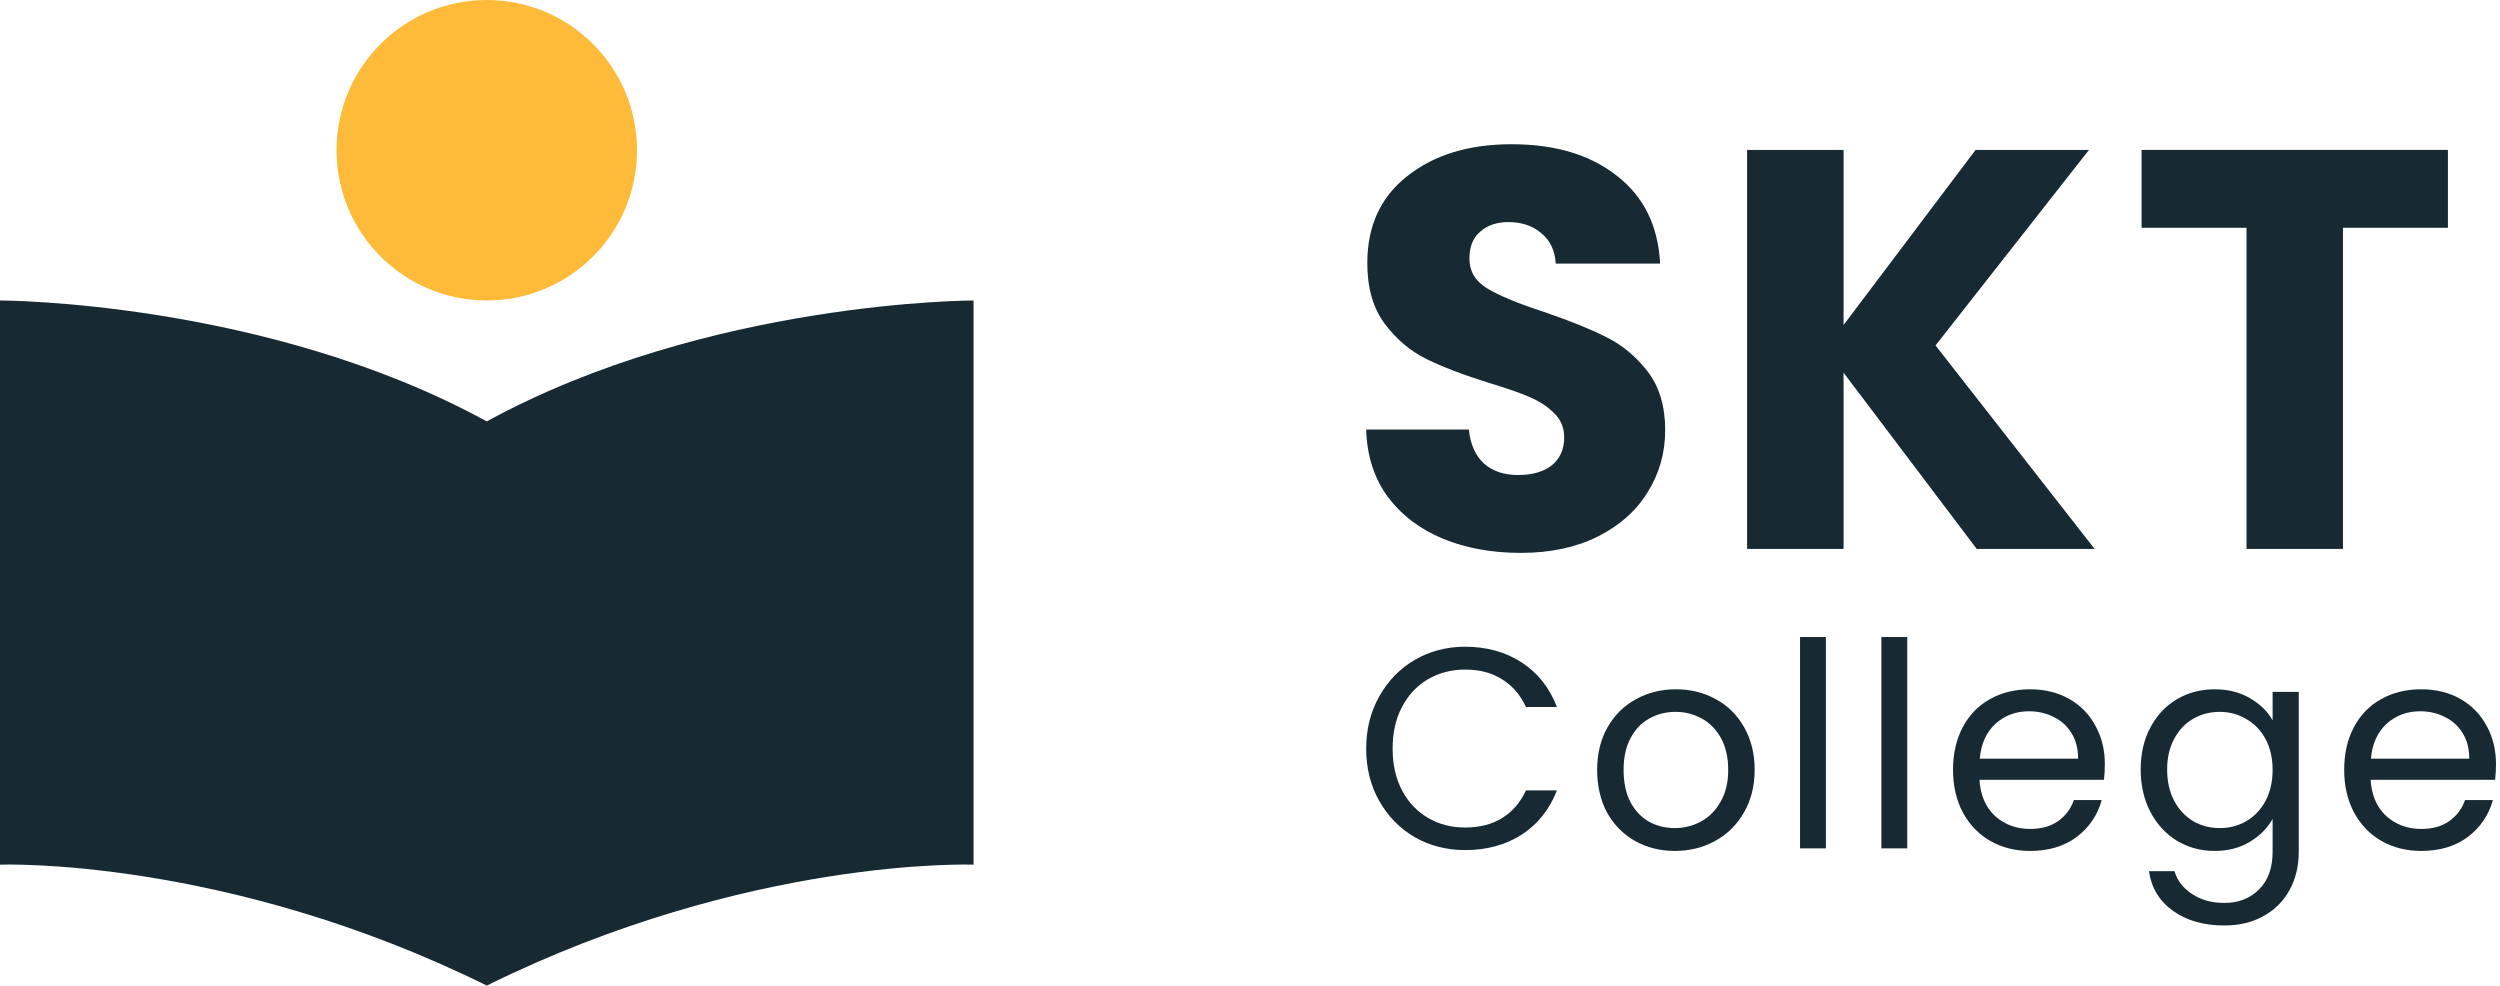 <svg width="208" height="82" viewBox="0 0 208 82" fill="none" xmlns="http://www.w3.org/2000/svg">
<path d="M0 25V71.939C0 71.939 18.715 71.239 40.5 82C62.285 71.239 81 71.939 81 71.939V25C81 25 58.911 25 40.5 35.06C22.089 25 0 25 0 25Z" fill="#172933"/>
<path d="M40.5 25C47.404 25 53 19.404 53 12.5C53 5.596 47.404 0 40.5 0C33.596 0 28 5.596 28 12.5C28 19.404 33.596 25 40.5 25Z" fill="#FEBB3A"/>
<path d="M126.527 46C124.118 46 121.959 45.606 120.05 44.818C118.141 44.03 116.608 42.863 115.45 41.319C114.324 39.774 113.729 37.914 113.667 35.739H122.209C122.334 36.968 122.756 37.914 123.476 38.576C124.196 39.206 125.135 39.522 126.292 39.522C127.481 39.522 128.42 39.254 129.108 38.718C129.797 38.15 130.141 37.378 130.141 36.401C130.141 35.581 129.859 34.903 129.296 34.367C128.764 33.831 128.092 33.39 127.278 33.043C126.496 32.696 125.369 32.302 123.899 31.861C121.771 31.199 120.034 30.537 118.689 29.875C117.343 29.213 116.185 28.235 115.215 26.943C114.245 25.65 113.76 23.964 113.76 21.883C113.76 18.794 114.871 16.382 117.093 14.648C119.314 12.883 122.209 12 125.776 12C129.406 12 132.331 12.883 134.553 14.648C136.775 16.382 137.964 18.809 138.12 21.93H129.437C129.374 20.859 128.983 20.023 128.264 19.424C127.544 18.794 126.621 18.478 125.494 18.478C124.524 18.478 123.742 18.746 123.148 19.282C122.553 19.787 122.256 20.528 122.256 21.505C122.256 22.577 122.756 23.412 123.758 24.011C124.759 24.61 126.324 25.256 128.451 25.95C130.579 26.675 132.3 27.369 133.614 28.031C134.96 28.693 136.118 29.654 137.088 30.915C138.058 32.176 138.543 33.8 138.543 35.786C138.543 37.677 138.058 39.395 137.088 40.94C136.149 42.485 134.772 43.714 132.957 44.629C131.142 45.543 128.999 46 126.527 46Z" fill="#172933"/>
<path d="M164.462 45.669L153.385 31.01V45.669H145.359V12.473H153.385V27.038L164.369 12.473H173.803L161.036 28.74L174.272 45.669H164.462Z" fill="#172933"/>
<path d="M203.667 12.473V18.951H194.936V45.669H186.91V18.951H178.18V12.473H203.667Z" fill="#172933"/>
<path d="M113.667 62.291C113.667 60.675 114.029 59.226 114.755 57.943C115.48 56.644 116.465 55.63 117.711 54.901C118.973 54.172 120.368 53.808 121.898 53.808C123.695 53.808 125.264 54.244 126.604 55.115C127.945 55.986 128.922 57.222 129.537 58.822H126.959C126.502 57.824 125.84 57.055 124.972 56.517C124.121 55.978 123.096 55.709 121.898 55.709C120.747 55.709 119.714 55.978 118.799 56.517C117.885 57.055 117.167 57.824 116.647 58.822C116.126 59.804 115.866 60.96 115.866 62.291C115.866 63.606 116.126 64.762 116.647 65.76C117.167 66.743 117.885 67.503 118.799 68.042C119.714 68.58 120.747 68.85 121.898 68.85C123.096 68.85 124.121 68.588 124.972 68.065C125.84 67.527 126.502 66.758 126.959 65.76H129.537C128.922 67.345 127.945 68.572 126.604 69.444C125.264 70.299 123.695 70.727 121.898 70.727C120.368 70.727 118.973 70.37 117.711 69.657C116.465 68.929 115.48 67.923 114.755 66.64C114.029 65.356 113.667 63.907 113.667 62.291Z" fill="#172933"/>
<path d="M139.34 70.798C138.126 70.798 137.023 70.521 136.029 69.966C135.051 69.412 134.279 68.628 133.711 67.614C133.159 66.584 132.883 65.396 132.883 64.049C132.883 62.719 133.167 61.547 133.735 60.533C134.318 59.503 135.107 58.719 136.1 58.18C137.093 57.626 138.205 57.349 139.435 57.349C140.665 57.349 141.777 57.626 142.77 58.18C143.763 58.719 144.544 59.495 145.112 60.509C145.695 61.523 145.987 62.703 145.987 64.049C145.987 65.396 145.687 66.584 145.088 67.614C144.505 68.628 143.708 69.412 142.699 69.966C141.69 70.521 140.57 70.798 139.34 70.798ZM139.34 68.897C140.113 68.897 140.838 68.715 141.516 68.35C142.195 67.986 142.739 67.44 143.149 66.711C143.574 65.982 143.787 65.095 143.787 64.049C143.787 63.004 143.582 62.117 143.172 61.388C142.762 60.659 142.226 60.121 141.564 59.772C140.902 59.408 140.184 59.226 139.411 59.226C138.623 59.226 137.898 59.408 137.235 59.772C136.589 60.121 136.069 60.659 135.674 61.388C135.28 62.117 135.083 63.004 135.083 64.049C135.083 65.111 135.272 66.006 135.651 66.735C136.045 67.463 136.565 68.01 137.212 68.374C137.858 68.723 138.568 68.897 139.34 68.897Z" fill="#172933"/>
<path d="M151.915 53V70.584H149.763V53H151.915Z" fill="#172933"/>
<path d="M158.682 53V70.584H156.53V53H158.682Z" fill="#172933"/>
<path d="M175.123 63.574C175.123 63.986 175.099 64.422 175.052 64.881H164.692C164.771 66.164 165.205 67.17 165.993 67.899C166.797 68.612 167.767 68.968 168.902 68.968C169.833 68.968 170.605 68.754 171.22 68.327C171.851 67.883 172.293 67.297 172.545 66.568H174.863C174.516 67.82 173.822 68.842 172.781 69.634C171.741 70.41 170.448 70.798 168.902 70.798C167.672 70.798 166.569 70.521 165.591 69.966C164.629 69.412 163.872 68.628 163.32 67.614C162.768 66.584 162.492 65.396 162.492 64.049C162.492 62.703 162.761 61.523 163.297 60.509C163.833 59.495 164.582 58.719 165.544 58.18C166.521 57.626 167.641 57.349 168.902 57.349C170.132 57.349 171.22 57.618 172.166 58.156C173.112 58.695 173.838 59.44 174.342 60.39C174.863 61.325 175.123 62.386 175.123 63.574ZM172.9 63.123C172.9 62.299 172.718 61.594 172.356 61.008C171.993 60.406 171.496 59.955 170.865 59.654C170.251 59.337 169.565 59.178 168.808 59.178C167.72 59.178 166.789 59.527 166.017 60.224C165.26 60.921 164.826 61.887 164.716 63.123H172.9Z" fill="#172933"/>
<path d="M184.256 57.349C185.375 57.349 186.353 57.594 187.189 58.085C188.04 58.576 188.671 59.194 189.081 59.939V57.562H191.257V70.869C191.257 72.057 191.004 73.111 190.5 74.03C189.995 74.964 189.27 75.693 188.324 76.216C187.394 76.739 186.306 77 185.06 77C183.357 77 181.938 76.596 180.802 75.788C179.667 74.98 178.997 73.879 178.792 72.485H180.921C181.157 73.277 181.646 73.911 182.387 74.386C183.128 74.877 184.019 75.123 185.06 75.123C186.242 75.123 187.204 74.751 187.945 74.006C188.702 73.261 189.081 72.216 189.081 70.869V68.137C188.655 68.897 188.024 69.531 187.189 70.038C186.353 70.545 185.375 70.798 184.256 70.798C183.105 70.798 182.056 70.513 181.11 69.943C180.179 69.372 179.446 68.572 178.91 67.543C178.374 66.513 178.106 65.341 178.106 64.026C178.106 62.695 178.374 61.531 178.91 60.533C179.446 59.519 180.179 58.735 181.11 58.18C182.056 57.626 183.105 57.349 184.256 57.349ZM189.081 64.049C189.081 63.067 188.884 62.212 188.489 61.483C188.095 60.755 187.559 60.2 186.881 59.82C186.219 59.424 185.486 59.226 184.681 59.226C183.877 59.226 183.144 59.416 182.482 59.796C181.819 60.176 181.291 60.731 180.897 61.459C180.503 62.188 180.306 63.044 180.306 64.026C180.306 65.024 180.503 65.895 180.897 66.64C181.291 67.368 181.819 67.931 182.482 68.327C183.144 68.707 183.877 68.897 184.681 68.897C185.486 68.897 186.219 68.707 186.881 68.327C187.559 67.931 188.095 67.368 188.489 66.64C188.884 65.895 189.081 65.032 189.081 64.049Z" fill="#172933"/>
<path d="M207.667 63.574C207.667 63.986 207.643 64.422 207.596 64.881H197.236C197.315 66.164 197.748 67.17 198.537 67.899C199.341 68.612 200.311 68.968 201.446 68.968C202.376 68.968 203.149 68.754 203.764 68.327C204.395 67.883 204.836 67.297 205.088 66.568H207.406C207.059 67.82 206.366 68.842 205.325 69.634C204.284 70.41 202.991 70.798 201.446 70.798C200.216 70.798 199.112 70.521 198.135 69.966C197.173 69.412 196.416 68.628 195.864 67.614C195.312 66.584 195.036 65.396 195.036 64.049C195.036 62.703 195.304 61.523 195.84 60.509C196.376 59.495 197.125 58.719 198.087 58.18C199.065 57.626 200.184 57.349 201.446 57.349C202.676 57.349 203.764 57.618 204.71 58.156C205.656 58.695 206.381 59.44 206.886 60.39C207.406 61.325 207.667 62.386 207.667 63.574ZM205.443 63.123C205.443 62.299 205.262 61.594 204.899 61.008C204.536 60.406 204.04 59.955 203.409 59.654C202.794 59.337 202.108 59.178 201.351 59.178C200.263 59.178 199.333 59.527 198.56 60.224C197.803 60.921 197.37 61.887 197.259 63.123H205.443Z" fill="#172933"/>
</svg>
